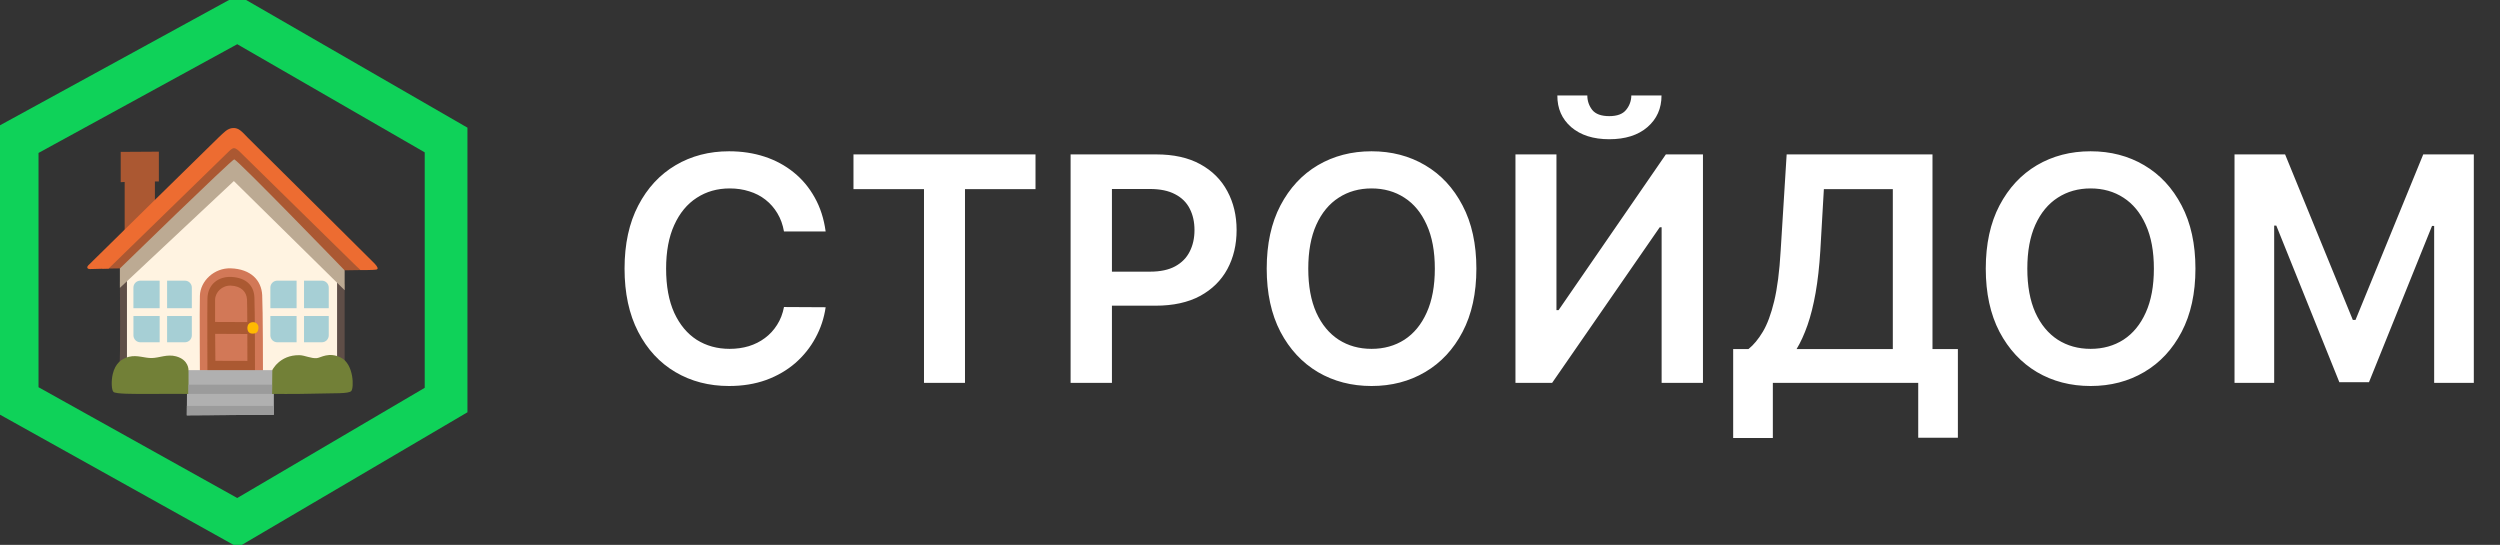 <svg width="234" height="51" viewBox="0 0 234 51" fill="none" xmlns="http://www.w3.org/2000/svg">
<rect x="0" y="0" width="234" height="51" fill="#333333" stroke="none"/>
<g clip-path="url(#clip0_11_531)">
<path d="M41.753 37.444L22.232 48.918L1.606 37.419V13.129L22.232 1.844L41.753 13.105V37.444Z" stroke="#0FD259" stroke-width="4"/>
<path d="M11.668 21.635V17.031L11.298 17.053V14.217L14.87 14.195V16.988H14.5V19.692L11.668 21.635Z" fill="#AB5832"/>
<path d="M21.819 15.843L11.557 26.169L11.636 35.714L31.904 35.522L31.934 25.346L21.819 15.843Z" fill="#FFF3E1"/>
<path d="M11.174 34.038L11.883 33.647V25.94L11.223 26.381C11.221 26.381 11.295 34.038 11.174 34.038Z" fill="#5F4E47"/>
<path d="M31.55 26.356V33.6L32.259 33.991V26.626L31.55 26.356Z" fill="#5F4E47"/>
<path d="M21.889 16.947L11.221 26.945V24.423L21.9 14.294L32.259 25.036V27.164L21.889 16.947Z" fill="#BCAA93"/>
<path d="M10.175 23.991L9.55 25.147L11.228 25.122C11.228 25.122 21.695 14.927 21.921 14.918C22.194 14.907 32.254 25.3 32.254 25.3L33.743 25.278L22.578 13.233L20.938 13.125L10.175 23.991Z" fill="#AB5832"/>
<path d="M8.245 24.857C8.068 25.072 8.242 25.185 8.384 25.185C8.527 25.185 10.166 25.138 10.166 25.138L21.467 14.127C21.467 14.127 21.726 13.86 21.912 13.869C22.113 13.878 22.372 14.134 22.372 14.134L33.727 25.28C33.727 25.28 35.021 25.285 35.226 25.233C35.45 25.178 35.337 24.966 35.062 24.669C34.858 24.45 23.379 13.08 23.19 12.883C22.625 12.3 22.35 11.96 21.817 11.983C21.282 12.006 20.965 12.401 20.43 12.894C20.272 13.044 8.319 24.767 8.245 24.857Z" fill="#ED6C31"/>
<path d="M28.456 28.846H30.771V26.918C30.771 26.832 30.754 26.748 30.721 26.669C30.689 26.59 30.641 26.519 30.581 26.459C30.521 26.398 30.449 26.351 30.371 26.318C30.292 26.285 30.208 26.269 30.123 26.269H28.456V28.846Z" fill="#A6CFD5"/>
<path d="M27.761 28.846V26.269H25.954C25.869 26.269 25.785 26.285 25.706 26.318C25.627 26.351 25.556 26.398 25.495 26.459C25.435 26.519 25.388 26.59 25.355 26.669C25.323 26.748 25.306 26.832 25.306 26.918V28.849H27.761V28.846Z" fill="#A6CFD5"/>
<path d="M27.761 29.579H25.306V31.388C25.306 31.56 25.374 31.726 25.495 31.847C25.617 31.969 25.782 32.037 25.954 32.037H27.761V29.579Z" fill="#A6CFD5"/>
<path d="M28.456 29.579V32.037H30.123C30.294 32.037 30.459 31.969 30.581 31.847C30.702 31.726 30.771 31.56 30.771 31.388V29.579H28.456Z" fill="#A6CFD5"/>
<path d="M15.64 28.846H17.955V26.918C17.955 26.832 17.938 26.748 17.906 26.669C17.873 26.59 17.825 26.519 17.765 26.459C17.705 26.398 17.634 26.351 17.555 26.318C17.476 26.285 17.392 26.269 17.307 26.269H15.64V28.846Z" fill="#A6CFD5"/>
<path d="M14.943 28.846V26.269H13.136C13.051 26.269 12.966 26.285 12.888 26.318C12.809 26.351 12.738 26.398 12.678 26.459C12.617 26.519 12.57 26.59 12.537 26.669C12.505 26.748 12.488 26.832 12.488 26.918V28.849H14.943V28.846Z" fill="#A6CFD5"/>
<path d="M14.943 29.579H12.49V31.388C12.49 31.56 12.558 31.726 12.68 31.847C12.801 31.969 12.966 32.037 13.138 32.037H14.945V29.579H14.943Z" fill="#A6CFD5"/>
<path d="M15.64 29.579V32.037H17.307C17.479 32.037 17.644 31.969 17.765 31.847C17.887 31.726 17.955 31.56 17.955 31.388V29.579H15.64Z" fill="#A6CFD5"/>
<path d="M18.709 34.704C18.709 34.704 18.675 29.109 18.709 27.696C18.743 26.285 20.067 25.063 21.6 25.115C23.497 25.181 24.472 26.248 24.542 27.625C24.613 29.003 24.613 34.79 24.613 34.79L18.709 34.704Z" fill="#D27857"/>
<path d="M19.416 35.006C19.416 35.006 19.389 29.045 19.416 27.942C19.45 26.574 20.48 25.855 21.677 25.922C23.07 26.002 23.759 26.743 23.813 27.822C23.867 28.898 23.867 35.011 23.867 35.011L19.416 35.006Z" fill="#AB5932"/>
<path d="M23.147 30.147C23.142 29.165 23.133 28.299 23.12 28.035C23.084 27.322 22.578 26.768 21.595 26.734C20.803 26.707 20.15 27.327 20.132 28.057C20.125 28.326 20.128 29.172 20.132 30.135L23.147 30.147Z" fill="#D27857"/>
<path d="M20.139 31.248C20.148 32.562 20.159 33.772 20.159 33.772L23.156 33.781C23.156 33.781 23.156 32.575 23.151 31.262L20.139 31.248Z" fill="#D27857"/>
<path d="M23.156 30.651C23.145 30.97 23.273 31.227 23.65 31.227C24.027 31.227 24.165 31.051 24.192 30.71C24.215 30.404 24.005 30.133 23.65 30.156C23.298 30.18 23.165 30.427 23.156 30.651Z" fill="#FFBA02"/>
<path d="M25.319 36.87C25.319 36.87 27.776 36.895 29.551 36.843C31.326 36.791 32.611 36.87 32.875 36.603C33.14 36.338 33.135 34.084 31.904 33.473C30.773 32.912 30.041 33.482 29.653 33.521C29.14 33.573 28.506 33.254 28.041 33.245C26.119 33.204 25.446 34.717 25.446 34.717L25.319 36.87Z" fill="#728037"/>
<path d="M10.622 36.684C10.828 36.877 12.398 36.883 14.292 36.87C16.187 36.856 17.711 36.874 17.711 36.874L18.027 34.959L17.643 34.64C17.643 34.64 17.686 33.681 16.478 33.353C15.643 33.127 14.915 33.5 14.213 33.512C13.511 33.525 12.863 33.206 12.081 33.392C11.354 33.564 10.787 34.039 10.557 34.997C10.397 35.662 10.437 36.51 10.622 36.684Z" fill="#728037"/>
<path d="M17.485 38.874L17.501 36.872H17.648L17.646 34.643H25.489L25.462 36.872H25.633V38.822C25.631 38.819 17.485 38.885 17.485 38.874Z" fill="#B0B0B0"/>
<path d="M25.631 37.998V38.819L17.483 38.874L17.49 37.992L25.631 37.998Z" fill="#9B9B9B"/>
<path d="M17.643 36.004L25.468 36.006V36.87H17.643V36.004Z" fill="#9B9B9B"/>
<path d="M77.281 21.668H73.381C73.269 21.027 73.064 20.46 72.765 19.965C72.466 19.464 72.094 19.04 71.649 18.692C71.204 18.343 70.697 18.082 70.127 17.908C69.564 17.727 68.956 17.637 68.302 17.637C67.141 17.637 66.112 17.929 65.215 18.514C64.319 19.092 63.617 19.941 63.109 21.062C62.601 22.176 62.348 23.537 62.348 25.145C62.348 26.781 62.601 28.159 63.109 29.28C63.624 30.394 64.326 31.236 65.215 31.807C66.112 32.371 67.138 32.653 68.292 32.653C68.931 32.653 69.529 32.569 70.085 32.402C70.648 32.228 71.153 31.974 71.597 31.64C72.049 31.306 72.428 30.895 72.734 30.408C73.047 29.921 73.262 29.364 73.381 28.737L77.281 28.758C77.135 29.774 76.818 30.728 76.332 31.619C75.852 32.51 75.223 33.297 74.444 33.979C73.665 34.654 72.755 35.183 71.712 35.566C70.669 35.942 69.512 36.13 68.24 36.13C66.362 36.13 64.687 35.695 63.214 34.825C61.74 33.955 60.578 32.698 59.731 31.055C58.882 29.412 58.458 27.442 58.458 25.145C58.458 22.841 58.886 20.87 59.741 19.235C60.596 17.592 61.76 16.335 63.234 15.465C64.708 14.595 66.377 14.16 68.24 14.16C69.428 14.16 70.534 14.327 71.556 14.661C72.578 14.995 73.488 15.486 74.288 16.133C75.087 16.774 75.744 17.56 76.259 18.493C76.78 19.419 77.12 20.477 77.281 21.668ZM79.885 17.7V14.452H96.924V17.7H90.323V35.838H86.486V17.7H79.885ZM100.208 35.838V14.452H108.217C109.858 14.452 111.234 14.758 112.347 15.371C113.466 15.984 114.31 16.826 114.881 17.898C115.457 18.963 115.746 20.174 115.746 21.532C115.746 22.903 115.457 24.122 114.881 25.187C114.303 26.252 113.452 27.091 112.326 27.703C111.2 28.309 109.813 28.612 108.165 28.612H102.857V25.427H107.644C108.603 25.427 109.389 25.26 110 24.926C110.612 24.591 111.064 24.132 111.356 23.547C111.655 22.962 111.804 22.291 111.804 21.532C111.804 20.773 111.655 20.105 111.356 19.527C111.064 18.949 110.609 18.5 109.99 18.18C109.378 17.853 108.589 17.689 107.623 17.689H104.077V35.838H100.208ZM138.189 25.145C138.189 27.449 137.758 29.423 136.896 31.066C136.041 32.702 134.873 33.955 133.392 34.825C131.919 35.695 130.247 36.13 128.377 36.13C126.507 36.13 124.831 35.695 123.351 34.825C121.877 33.948 120.709 32.691 119.847 31.055C118.992 29.412 118.564 27.442 118.564 25.145C118.564 22.841 118.992 20.87 119.847 19.235C120.709 17.592 121.877 16.335 123.351 15.465C124.831 14.595 126.507 14.16 128.377 14.16C130.247 14.16 131.919 14.595 133.392 15.465C134.873 16.335 136.041 17.592 136.896 19.235C137.758 20.87 138.189 22.841 138.189 25.145ZM134.3 25.145C134.3 23.523 134.046 22.155 133.538 21.041C133.038 19.92 132.343 19.075 131.453 18.504C130.563 17.926 129.538 17.637 128.377 17.637C127.216 17.637 126.19 17.926 125.301 18.504C124.411 19.075 123.712 19.92 123.205 21.041C122.704 22.155 122.454 23.523 122.454 25.145C122.454 26.767 122.704 28.138 123.205 29.259C123.712 30.373 124.411 31.219 125.301 31.797C126.19 32.367 127.216 32.653 128.377 32.653C129.538 32.653 130.563 32.367 131.453 31.797C132.343 31.219 133.038 30.373 133.538 29.259C134.046 28.138 134.3 26.767 134.3 25.145ZM141.847 14.452H145.684V29.029H145.882L155.924 14.452H159.397V35.838H155.528V21.271H155.351L145.278 35.838H141.847V14.452ZM152.692 8.938H155.518C155.518 10.157 155.076 11.145 154.193 11.904C153.317 12.656 152.129 13.032 150.627 13.032C149.139 13.032 147.954 12.656 147.071 11.904C146.195 11.145 145.761 10.157 145.768 8.938H148.573C148.573 9.44 148.726 9.889 149.031 10.286C149.344 10.675 149.876 10.87 150.627 10.87C151.364 10.87 151.889 10.675 152.202 10.286C152.522 9.896 152.685 9.447 152.692 8.938ZM162.225 40.996V32.674H163.654C164.134 32.291 164.582 31.751 164.999 31.055C165.416 30.359 165.771 29.405 166.063 28.194C166.355 26.983 166.557 25.416 166.668 23.495L167.231 14.452H180.881V32.674H183.258V40.975H179.546V35.838H165.938V40.996H162.225ZM168.159 32.674H177.168V17.7H170.714L170.38 23.495C170.29 24.95 170.144 26.252 169.942 27.4C169.74 28.549 169.487 29.562 169.181 30.439C168.875 31.309 168.534 32.054 168.159 32.674ZM205.493 25.145C205.493 27.449 205.062 29.423 204.2 31.066C203.345 32.702 202.177 33.955 200.696 34.825C199.223 35.695 197.551 36.13 195.68 36.13C193.81 36.13 192.135 35.695 190.654 34.825C189.18 33.948 188.013 32.691 187.15 31.055C186.295 29.412 185.868 27.442 185.868 25.145C185.868 22.841 186.295 20.87 187.15 19.235C188.013 17.592 189.18 16.335 190.654 15.465C192.135 14.595 193.81 14.16 195.68 14.16C197.551 14.16 199.223 14.595 200.696 15.465C202.177 16.335 203.345 17.592 204.2 19.235C205.062 20.87 205.493 22.841 205.493 25.145ZM201.603 25.145C201.603 23.523 201.35 22.155 200.842 21.041C200.342 19.92 199.646 19.075 198.757 18.504C197.867 17.926 196.841 17.637 195.68 17.637C194.52 17.637 193.494 17.926 192.604 18.504C191.714 19.075 191.016 19.92 190.508 21.041C190.008 22.155 189.757 23.523 189.757 25.145C189.757 26.767 190.008 28.138 190.508 29.259C191.016 30.373 191.714 31.219 192.604 31.797C193.494 32.367 194.52 32.653 195.68 32.653C196.841 32.653 197.867 32.367 198.757 31.797C199.646 31.219 200.342 30.373 200.842 29.259C201.35 28.138 201.603 26.767 201.603 25.145ZM209.151 14.452H213.885L220.225 29.948H220.475L226.815 14.452H231.549V35.838H227.837V21.145H227.639L221.737 35.775H218.963L213.061 21.114H212.863V35.838H209.151V14.452Z" fill="white"/>
</g>
<defs>
<clipPath id="clip0_11_531">
<rect width="234" height="51" fill="white"/>
</clipPath>
</defs>
</svg>
